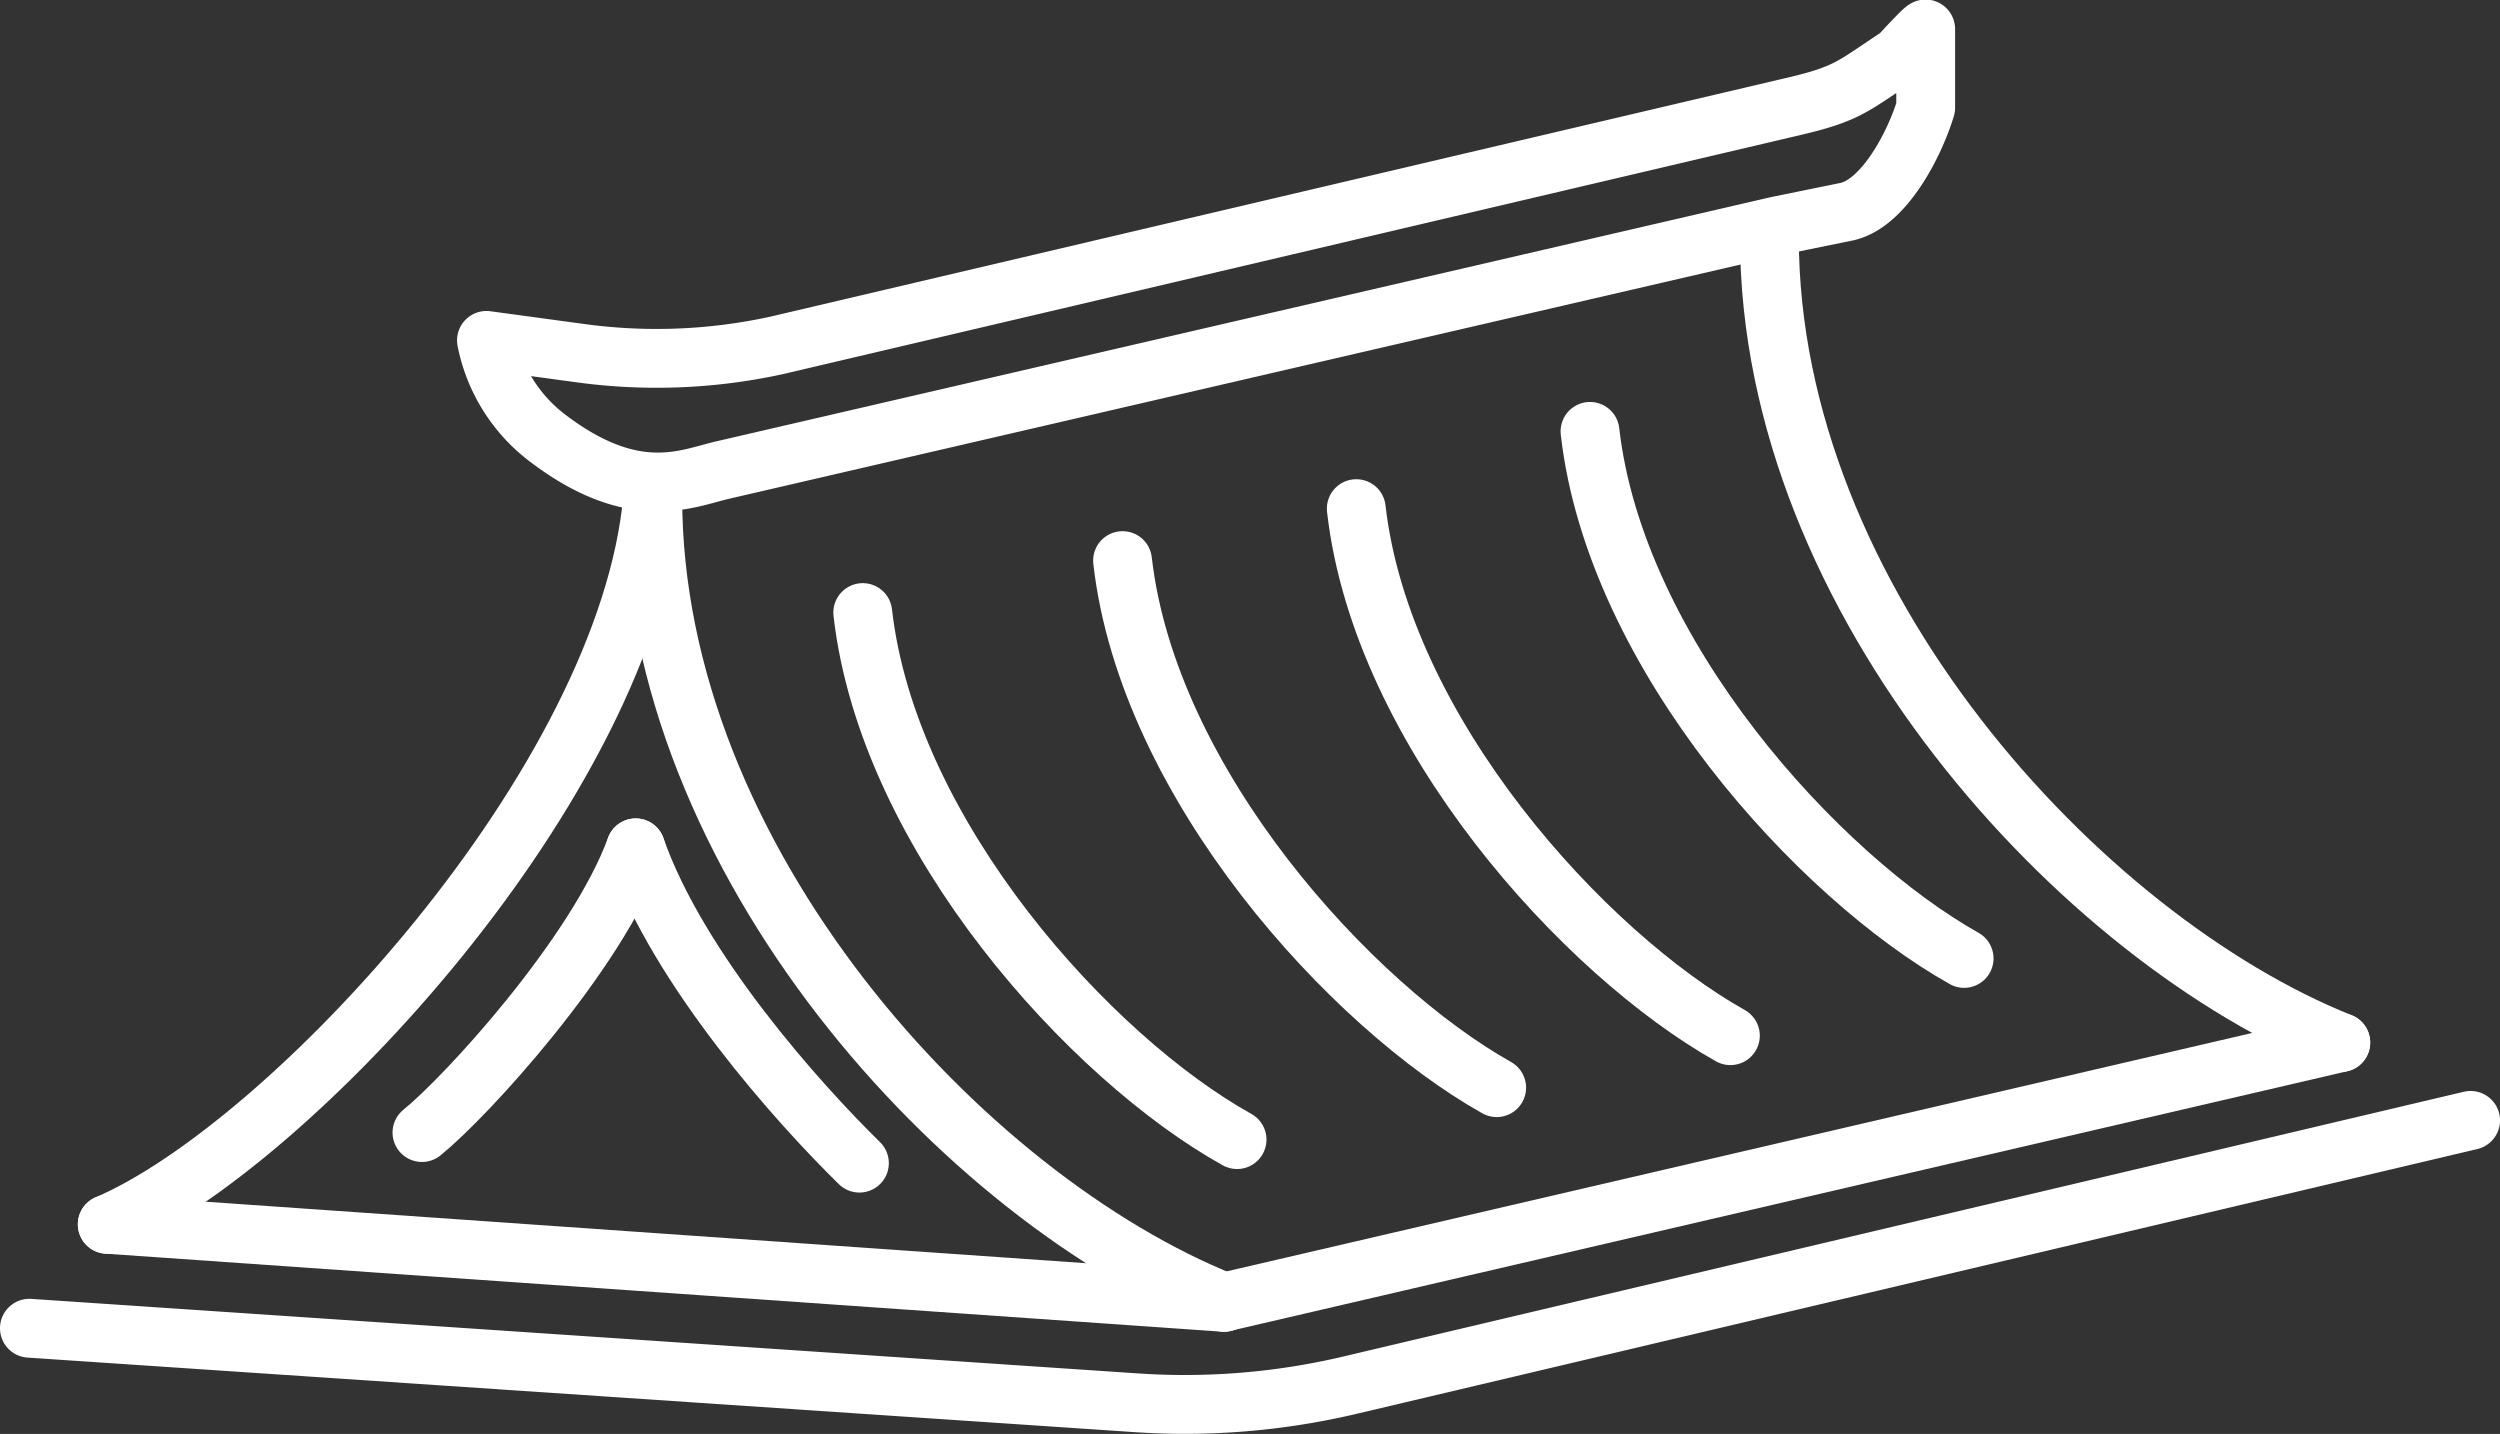 <svg xmlns="http://www.w3.org/2000/svg" viewBox="0 0 127.5 73.13"><rect x="0" y="0" width="127.5" height="73.13" fill="#333333" stroke="none"/><defs><style>.cls-1,.cls-2{fill:none;stroke:#fff;stroke-linecap:round;stroke-width:3px;}.cls-1{stroke-miterlimit:10;}.cls-2{stroke-linejoin:round;}</style></defs><g id="图层_2" data-name="图层 2"><g id="檐"><path class="cls-1" d="M33.29,25.36c0,18.54,15.89,35.76,29.14,41.05"/><path class="cls-1" d="M90.24,12.11c0,18.54,15.89,35.76,29.14,41.06"/><path class="cls-1" d="M33.29,25.36C32,39.93,14.74,58.47,5.47,62.44"/><line class="cls-1" x1="5.47" y1="62.44" x2="62.43" y2="66.42"/><line class="cls-1" x1="119.38" y1="53.17" x2="62.43" y2="66.41"/><path class="cls-2" d="M96.86,2.84c-2.33,1.53-2.59,1.93-5.31,2.57L39.63,17.61A28.64,28.64,0,0,1,29.52,18l-4.71-.64a8.25,8.25,0,0,0,3.06,4.94c4.46,3.42,7.14,2.1,9,1.67L90.63,11.52l3.58-.73c1.89-.44,3.44-3.44,4-5.3v-4C98.24,1.33,96.86,2.84,96.86,2.84Z"/><path class="cls-1" d="M32.42,43.24c2.18,6.21,8.27,13,11.41,16.08"/><path class="cls-1" d="M32.42,43.24c-2,5.45-8.66,12.71-10.9,14.52"/><path class="cls-1" d="M44,31.24C45.3,42.67,55.67,54,63.09,58.12"/><path class="cls-1" d="M81.09,22c1.3,11.42,11.67,22.72,19.08,26.88"/><path class="cls-1" d="M69.17,25.94c1.3,11.43,11.67,22.72,19.08,26.88"/><path class="cls-1" d="M57.25,28.59C58.55,40,68.92,51.31,76.33,55.47"/><path class="cls-1" d="M1.5,67.74l56.43,3.8a36.62,36.62,0,0,0,10.89-.89L126,57.14"/></g></g></svg>